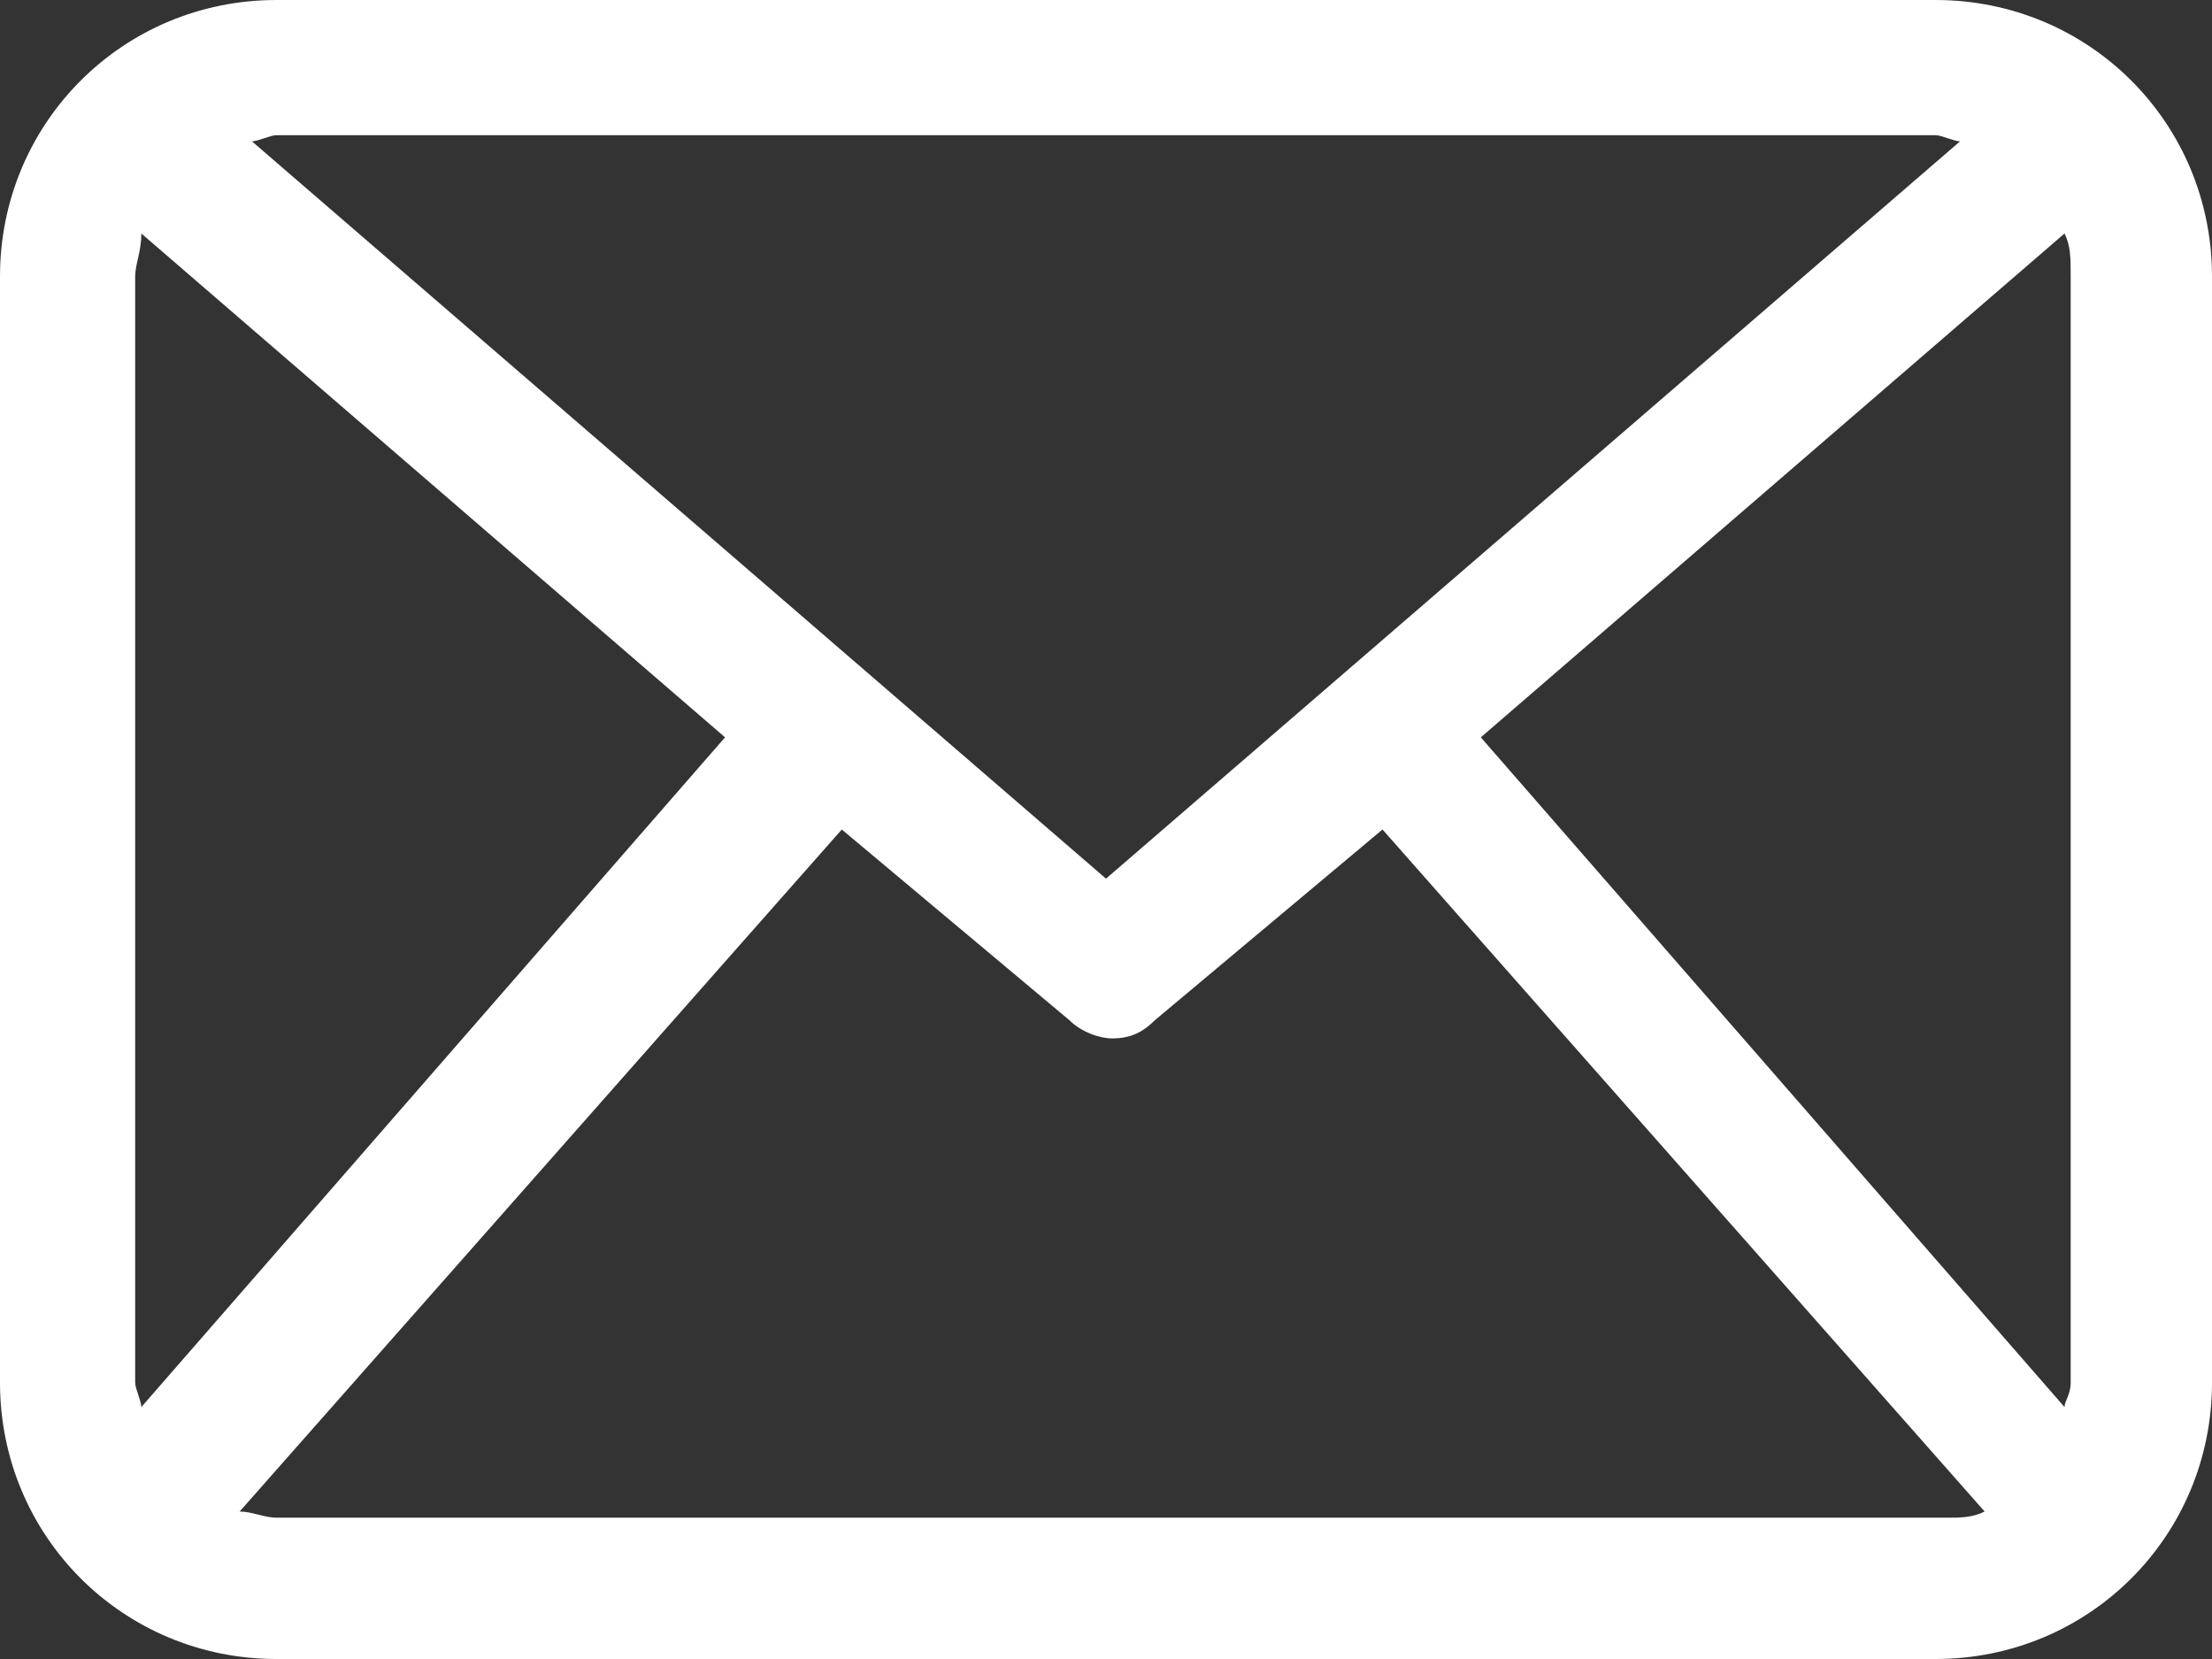 <?xml version="1.0" encoding="utf-8"?>
<!-- Generator: Adobe Illustrator 18.0.0, SVG Export Plug-In . SVG Version: 6.00 Build 0)  -->
<!DOCTYPE svg PUBLIC "-//W3C//DTD SVG 1.1//EN" "http://www.w3.org/Graphics/SVG/1.1/DTD/svg11.dtd">
<svg version="1.1" id="Capa_1" xmlns="http://www.w3.org/2000/svg" xmlns:xlink="http://www.w3.org/1999/xlink" x="0px" y="0px"
	 viewBox="0 0 36 27" enable-background="new 0 0 36 27" xml:space="preserve">
<rect x="0" y="0" width="36" height="27" fill="#333333" stroke="none"/>
<path fill="#FFFFFF" d="M31.5,0h-27C2,0,0,2,0,4.5v18C0,25,2,27,4.5,27h27c2.5,0,4.5-2,4.5-4.5v-18C36,2,34,0,31.5,0 M24.1,12
	l9.5-8.2c0.1,0.2,0.1,0.4,0.1,0.7v18c0,0.2-0.1,0.3-0.1,0.4L24.1,12z M31.5,2.2c0.1,0,0.3,0.1,0.4,0.1L18,14.3L4.1,2.3
	c0.1,0,0.3-0.1,0.4-0.1H31.5z M2.3,22.9c0-0.1-0.1-0.3-0.1-0.4v-18c0-0.2,0.1-0.4,0.1-0.7l9.5,8.2L2.3,22.9z M4.5,24.7
	c-0.2,0-0.4-0.1-0.6-0.1l9.8-11.1l3.7,3.1c0.2,0.2,0.5,0.3,0.7,0.3c0.3,0,0.5-0.1,0.7-0.3l3.7-3.1l9.8,11.1
	c-0.2,0.1-0.4,0.1-0.6,0.1H4.5z"/>
</svg>
